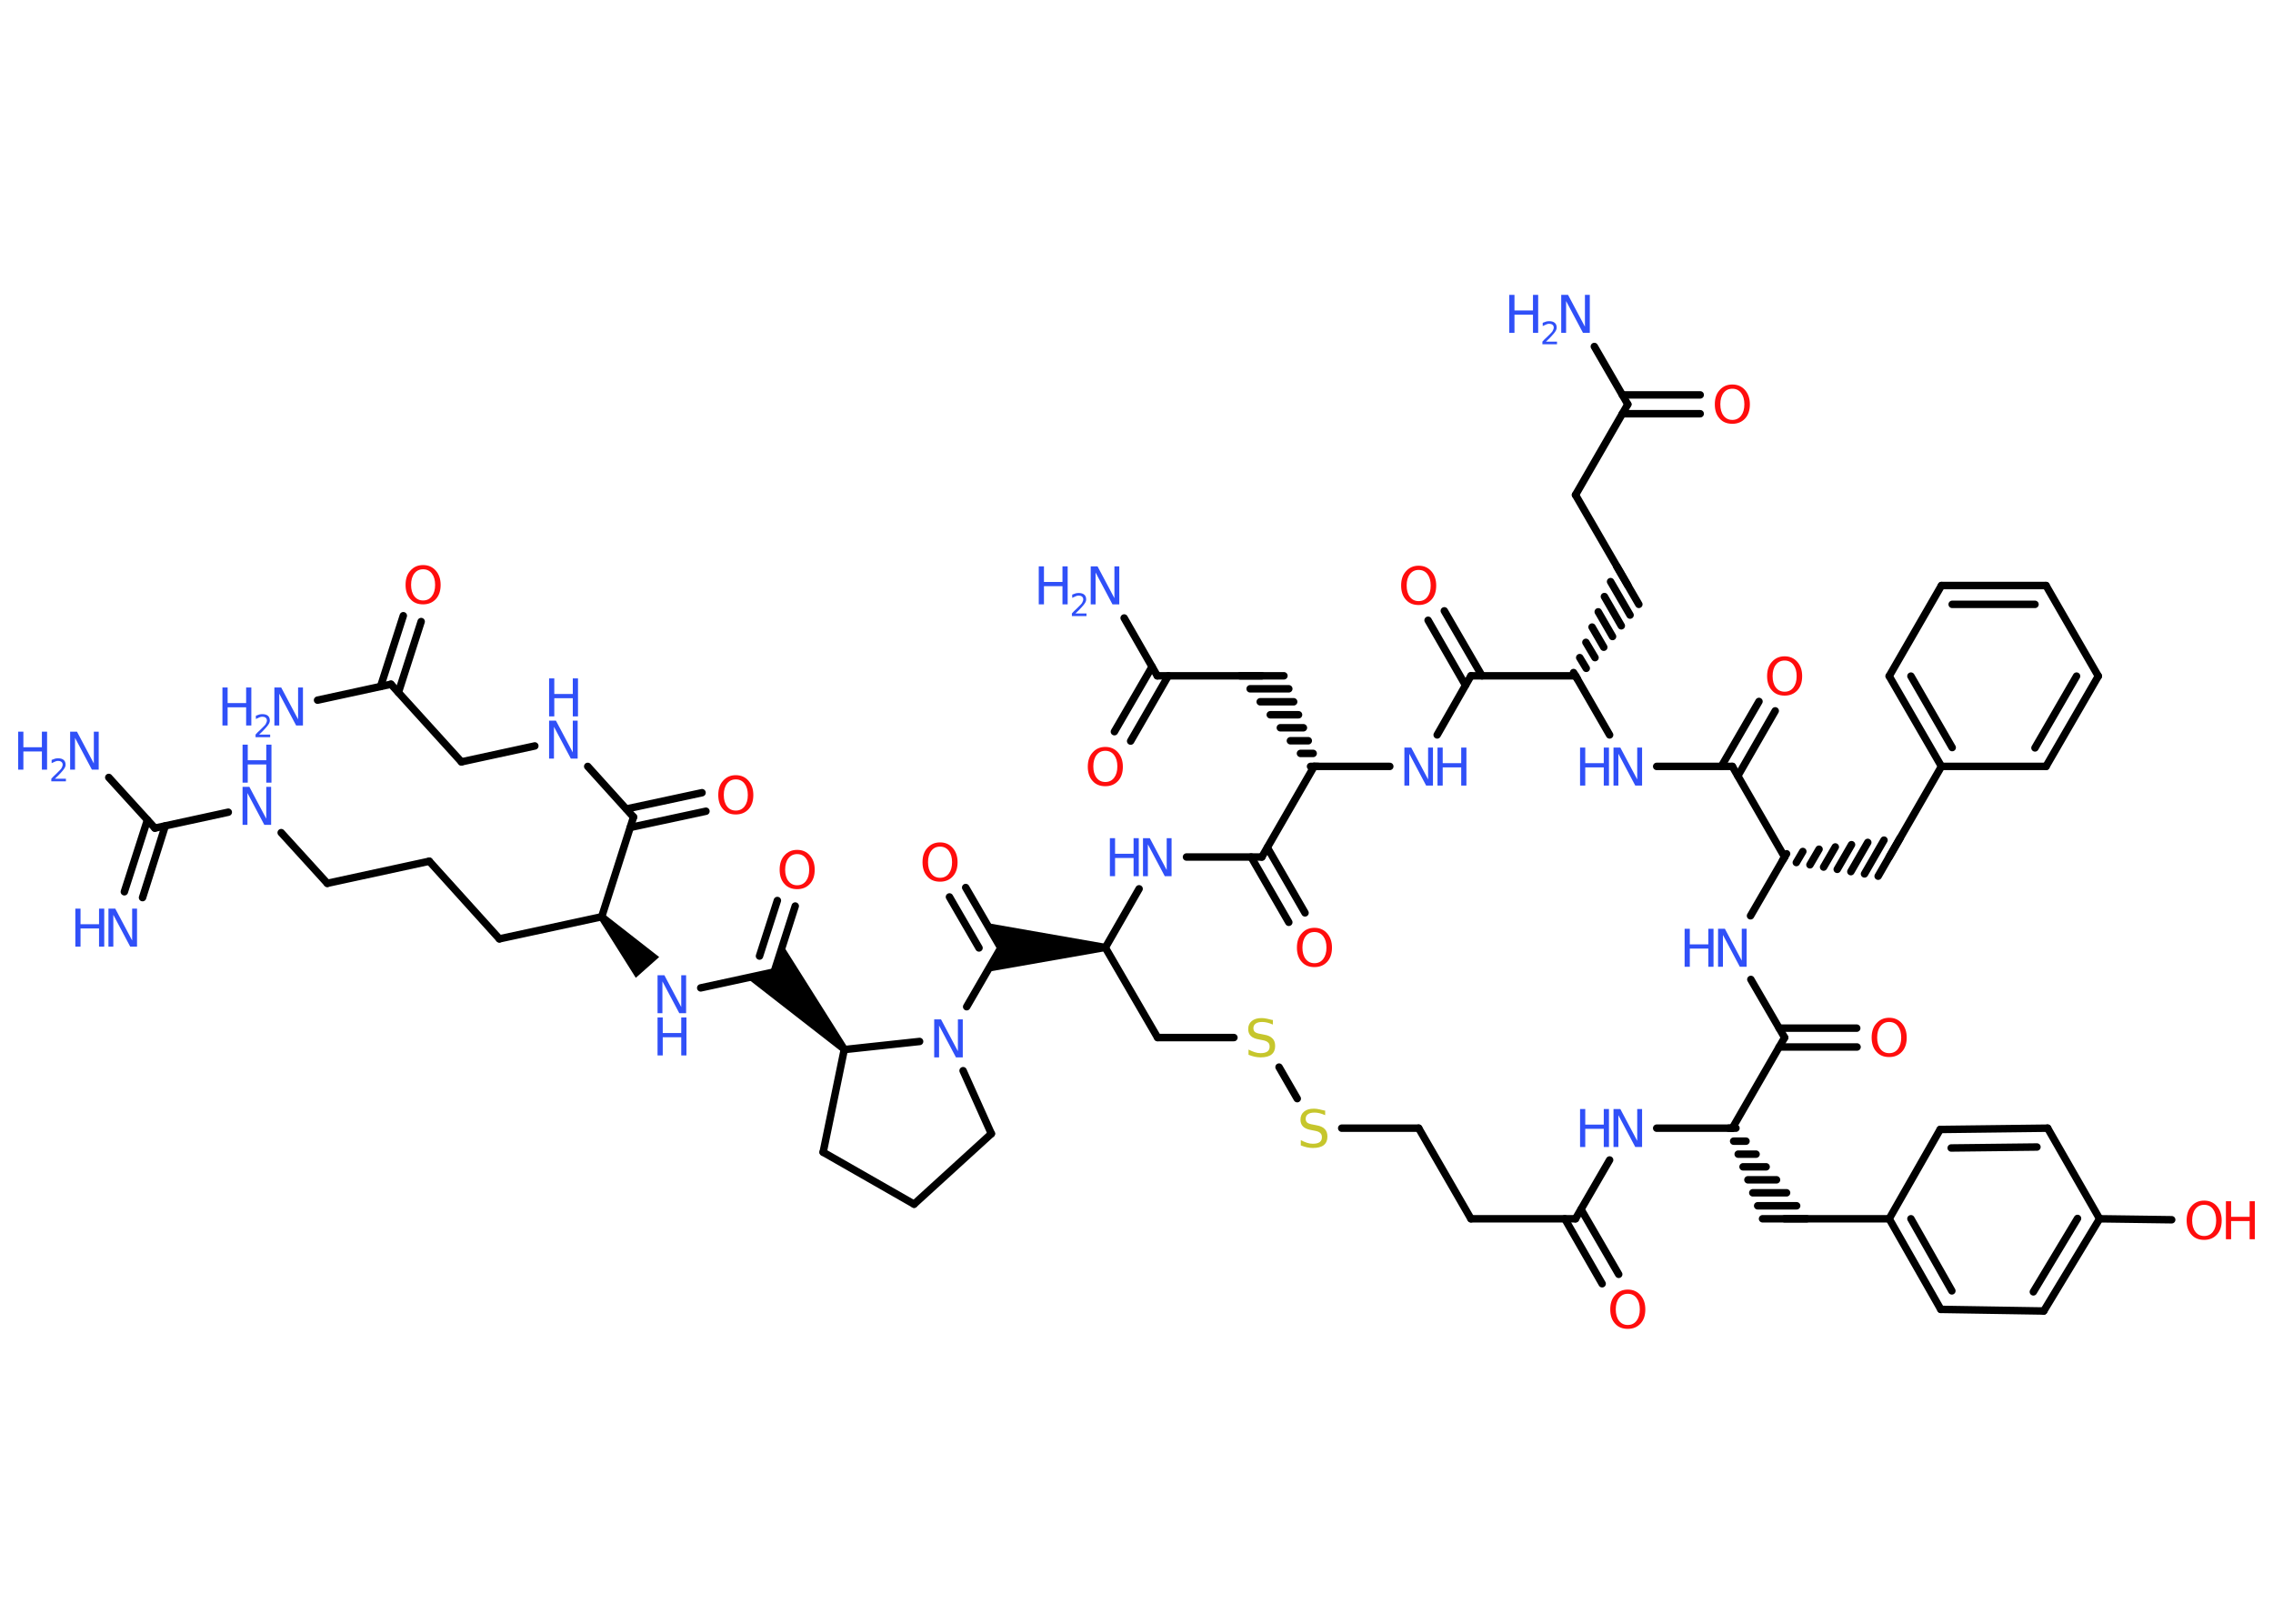 <?xml version='1.0' encoding='UTF-8'?>
<!DOCTYPE svg PUBLIC "-//W3C//DTD SVG 1.1//EN" "http://www.w3.org/Graphics/SVG/1.1/DTD/svg11.dtd">
<svg version='1.2' xmlns='http://www.w3.org/2000/svg' xmlns:xlink='http://www.w3.org/1999/xlink' width='70.0mm' height='50.0mm' viewBox='0 0 70.0 50.0'>
  <desc>Generated by the Chemistry Development Kit (http://github.com/cdk)</desc>
  <g stroke-linecap='round' stroke-linejoin='round' stroke='#000000' stroke-width='.23' fill='#3050F8'>
    <rect x='.0' y='.0' width='70.0' height='50.0' fill='#FFFFFF' stroke='none'/>
    <g id='mol1' class='mol'>
      <line id='mol1bnd1' class='bond' x1='49.1' y1='10.67' x2='50.13' y2='12.45'/>
      <g id='mol1bnd2' class='bond'>
        <line x1='49.96' y1='12.16' x2='52.36' y2='12.16'/>
        <line x1='49.96' y1='12.74' x2='52.36' y2='12.74'/>
      </g>
      <line id='mol1bnd3' class='bond' x1='50.13' y1='12.45' x2='48.52' y2='15.24'/>
      <line id='mol1bnd4' class='bond' x1='48.52' y1='15.24' x2='50.13' y2='18.02'/>
      <g id='mol1bnd5' class='bond'>
        <line x1='48.46' y1='20.71' x2='48.58' y2='20.91'/>
        <line x1='48.65' y1='20.25' x2='48.85' y2='20.58'/>
        <line x1='48.84' y1='19.78' x2='49.12' y2='20.25'/>
        <line x1='49.03' y1='19.31' x2='49.39' y2='19.93'/>
        <line x1='49.22' y1='18.84' x2='49.66' y2='19.6'/>
        <line x1='49.41' y1='18.37' x2='49.93' y2='19.27'/>
        <line x1='49.6' y1='17.91' x2='50.2' y2='18.94'/>
        <line x1='49.79' y1='17.44' x2='50.47' y2='18.61'/>
      </g>
      <line id='mol1bnd6' class='bond' x1='48.52' y1='20.81' x2='49.57' y2='22.63'/>
      <line id='mol1bnd7' class='bond' x1='51.02' y1='23.6' x2='53.35' y2='23.6'/>
      <g id='mol1bnd8' class='bond'>
        <line x1='53.01' y1='23.6' x2='54.17' y2='21.6'/>
        <line x1='53.52' y1='23.89' x2='54.67' y2='21.89'/>
      </g>
      <line id='mol1bnd9' class='bond' x1='53.35' y1='23.6' x2='54.96' y2='26.39'/>
      <g id='mol1bnd10' class='bond'>
        <line x1='55.02' y1='26.29' x2='54.9' y2='26.49'/>
        <line x1='55.52' y1='26.22' x2='55.32' y2='26.56'/>
        <line x1='56.02' y1='26.15' x2='55.74' y2='26.63'/>
        <line x1='56.52' y1='26.08' x2='56.16' y2='26.7'/>
        <line x1='57.02' y1='26.01' x2='56.58' y2='26.77'/>
        <line x1='57.52' y1='25.94' x2='57.0' y2='26.84'/>
        <line x1='58.02' y1='25.87' x2='57.42' y2='26.91'/>
        <line x1='58.52' y1='25.8' x2='57.84' y2='26.98'/>
      </g>
      <line id='mol1bnd11' class='bond' x1='58.18' y1='26.39' x2='59.79' y2='23.6'/>
      <g id='mol1bnd12' class='bond'>
        <line x1='58.18' y1='20.82' x2='59.79' y2='23.6'/>
        <line x1='58.85' y1='20.82' x2='60.12' y2='23.02'/>
      </g>
      <line id='mol1bnd13' class='bond' x1='58.18' y1='20.82' x2='59.79' y2='18.03'/>
      <g id='mol1bnd14' class='bond'>
        <line x1='63.01' y1='18.03' x2='59.79' y2='18.03'/>
        <line x1='62.67' y1='18.61' x2='60.12' y2='18.61'/>
      </g>
      <line id='mol1bnd15' class='bond' x1='63.01' y1='18.03' x2='64.62' y2='20.82'/>
      <g id='mol1bnd16' class='bond'>
        <line x1='63.01' y1='23.6' x2='64.62' y2='20.82'/>
        <line x1='62.67' y1='23.03' x2='63.95' y2='20.82'/>
      </g>
      <line id='mol1bnd17' class='bond' x1='59.79' y1='23.6' x2='63.01' y2='23.6'/>
      <line id='mol1bnd18' class='bond' x1='54.96' y1='26.39' x2='53.91' y2='28.2'/>
      <line id='mol1bnd19' class='bond' x1='53.92' y1='30.16' x2='54.96' y2='31.95'/>
      <g id='mol1bnd20' class='bond'>
        <line x1='54.79' y1='31.66' x2='57.18' y2='31.66'/>
        <line x1='54.79' y1='32.24' x2='57.19' y2='32.24'/>
      </g>
      <line id='mol1bnd21' class='bond' x1='54.96' y1='31.95' x2='53.35' y2='34.74'/>
      <g id='mol1bnd22' class='bond'>
        <line x1='53.46' y1='34.74' x2='53.24' y2='34.74'/>
        <line x1='53.77' y1='35.14' x2='53.39' y2='35.14'/>
        <line x1='54.08' y1='35.54' x2='53.53' y2='35.54'/>
        <line x1='54.39' y1='35.93' x2='53.68' y2='35.93'/>
        <line x1='54.71' y1='36.33' x2='53.83' y2='36.33'/>
        <line x1='55.02' y1='36.73' x2='53.98' y2='36.73'/>
        <line x1='55.33' y1='37.13' x2='54.13' y2='37.13'/>
        <line x1='55.64' y1='37.53' x2='54.28' y2='37.53'/>
      </g>
      <line id='mol1bnd23' class='bond' x1='54.96' y1='37.53' x2='58.18' y2='37.53'/>
      <g id='mol1bnd24' class='bond'>
        <line x1='58.18' y1='37.53' x2='59.77' y2='40.32'/>
        <line x1='58.85' y1='37.53' x2='60.11' y2='39.75'/>
      </g>
      <line id='mol1bnd25' class='bond' x1='59.77' y1='40.32' x2='62.94' y2='40.37'/>
      <g id='mol1bnd26' class='bond'>
        <line x1='62.94' y1='40.37' x2='64.66' y2='37.53'/>
        <line x1='62.62' y1='39.78' x2='63.98' y2='37.52'/>
      </g>
      <line id='mol1bnd27' class='bond' x1='64.66' y1='37.53' x2='66.88' y2='37.56'/>
      <line id='mol1bnd28' class='bond' x1='64.66' y1='37.53' x2='63.06' y2='34.74'/>
      <g id='mol1bnd29' class='bond'>
        <line x1='63.06' y1='34.74' x2='59.75' y2='34.78'/>
        <line x1='62.73' y1='35.32' x2='60.09' y2='35.35'/>
      </g>
      <line id='mol1bnd30' class='bond' x1='58.18' y1='37.53' x2='59.75' y2='34.78'/>
      <line id='mol1bnd31' class='bond' x1='53.35' y1='34.74' x2='51.02' y2='34.74'/>
      <line id='mol1bnd32' class='bond' x1='49.57' y1='35.72' x2='48.52' y2='37.53'/>
      <g id='mol1bnd33' class='bond'>
        <line x1='48.69' y1='37.24' x2='49.85' y2='39.24'/>
        <line x1='48.19' y1='37.53' x2='49.34' y2='39.53'/>
      </g>
      <line id='mol1bnd34' class='bond' x1='48.52' y1='37.53' x2='45.3' y2='37.53'/>
      <line id='mol1bnd35' class='bond' x1='45.3' y1='37.53' x2='43.69' y2='34.74'/>
      <line id='mol1bnd36' class='bond' x1='43.69' y1='34.74' x2='41.32' y2='34.74'/>
      <line id='mol1bnd37' class='bond' x1='39.95' y1='33.83' x2='39.39' y2='32.86'/>
      <line id='mol1bnd38' class='bond' x1='38.0' y1='31.95' x2='35.65' y2='31.95'/>
      <line id='mol1bnd39' class='bond' x1='35.65' y1='31.95' x2='34.04' y2='29.18'/>
      <line id='mol1bnd40' class='bond' x1='34.04' y1='29.18' x2='35.08' y2='27.37'/>
      <line id='mol1bnd41' class='bond' x1='36.54' y1='26.39' x2='38.86' y2='26.39'/>
      <g id='mol1bnd42' class='bond'>
        <line x1='39.03' y1='26.1' x2='40.19' y2='28.11'/>
        <line x1='38.53' y1='26.39' x2='39.69' y2='28.4'/>
      </g>
      <line id='mol1bnd43' class='bond' x1='38.86' y1='26.39' x2='40.47' y2='23.6'/>
      <g id='mol1bnd44' class='bond'>
        <line x1='40.36' y1='23.6' x2='40.59' y2='23.6'/>
        <line x1='40.05' y1='23.2' x2='40.44' y2='23.2'/>
        <line x1='39.74' y1='22.81' x2='40.29' y2='22.81'/>
        <line x1='39.43' y1='22.41' x2='40.14' y2='22.41'/>
        <line x1='39.12' y1='22.01' x2='39.99' y2='22.01'/>
        <line x1='38.81' y1='21.61' x2='39.84' y2='21.61'/>
        <line x1='38.5' y1='21.21' x2='39.69' y2='21.21'/>
        <line x1='38.19' y1='20.81' x2='39.54' y2='20.81'/>
      </g>
      <line id='mol1bnd45' class='bond' x1='38.86' y1='20.81' x2='35.64' y2='20.81'/>
      <line id='mol1bnd46' class='bond' x1='35.64' y1='20.81' x2='34.62' y2='19.03'/>
      <g id='mol1bnd47' class='bond'>
        <line x1='35.98' y1='20.81' x2='34.82' y2='22.82'/>
        <line x1='35.48' y1='20.53' x2='34.32' y2='22.53'/>
      </g>
      <line id='mol1bnd48' class='bond' x1='40.47' y1='23.6' x2='42.8' y2='23.6'/>
      <line id='mol1bnd49' class='bond' x1='44.26' y1='22.63' x2='45.3' y2='20.81'/>
      <line id='mol1bnd50' class='bond' x1='48.52' y1='20.81' x2='45.3' y2='20.81'/>
      <g id='mol1bnd51' class='bond'>
        <line x1='45.13' y1='21.1' x2='43.98' y2='19.1'/>
        <line x1='45.64' y1='20.81' x2='44.48' y2='18.81'/>
      </g>
      <path id='mol1bnd52' class='bond' d='M34.04 29.29v-.23l-3.66 -.64l.44 .75l-.43 .76z' stroke='none' fill='#000000'/>
      <g id='mol1bnd53' class='bond'>
        <line x1='30.82' y1='29.19' x2='29.74' y2='27.33'/>
        <line x1='30.15' y1='29.19' x2='29.24' y2='27.62'/>
      </g>
      <line id='mol1bnd54' class='bond' x1='30.82' y1='29.19' x2='29.77' y2='31.0'/>
      <line id='mol1bnd55' class='bond' x1='29.66' y1='32.97' x2='30.53' y2='34.91'/>
      <line id='mol1bnd56' class='bond' x1='30.53' y1='34.91' x2='28.15' y2='37.08'/>
      <line id='mol1bnd57' class='bond' x1='28.15' y1='37.08' x2='25.35' y2='35.48'/>
      <line id='mol1bnd58' class='bond' x1='25.35' y1='35.48' x2='26.0' y2='32.32'/>
      <line id='mol1bnd59' class='bond' x1='28.32' y1='32.07' x2='26.0' y2='32.32'/>
      <path id='mol1bnd60' class='bond' d='M25.92 32.39l.17 -.15l-1.98 -3.14l-.27 .83l-.85 .18z' stroke='none' fill='#000000'/>
      <g id='mol1bnd61' class='bond'>
        <line x1='23.84' y1='29.93' x2='24.49' y2='27.9'/>
        <line x1='23.39' y1='29.44' x2='23.94' y2='27.73'/>
      </g>
      <line id='mol1bnd62' class='bond' x1='23.84' y1='29.93' x2='21.58' y2='30.42'/>
      <path id='mol1bnd63' class='bond' d='M18.61 28.15l-.17 .15l1.14 1.81l.36 -.32l.36 -.32z' stroke='none' fill='#000000'/>
      <line id='mol1bnd64' class='bond' x1='18.53' y1='28.23' x2='15.38' y2='28.91'/>
      <line id='mol1bnd65' class='bond' x1='15.38' y1='28.91' x2='13.22' y2='26.52'/>
      <line id='mol1bnd66' class='bond' x1='13.22' y1='26.52' x2='10.08' y2='27.2'/>
      <line id='mol1bnd67' class='bond' x1='10.08' y1='27.2' x2='8.66' y2='25.64'/>
      <line id='mol1bnd68' class='bond' x1='7.03' y1='25.01' x2='4.77' y2='25.5'/>
      <line id='mol1bnd69' class='bond' x1='4.77' y1='25.5' x2='3.35' y2='23.94'/>
      <g id='mol1bnd70' class='bond'>
        <line x1='5.09' y1='25.43' x2='4.39' y2='27.64'/>
        <line x1='4.54' y1='25.25' x2='3.83' y2='27.46'/>
      </g>
      <line id='mol1bnd71' class='bond' x1='18.53' y1='28.23' x2='19.51' y2='25.16'/>
      <g id='mol1bnd72' class='bond'>
        <line x1='19.29' y1='24.91' x2='21.62' y2='24.41'/>
        <line x1='19.41' y1='25.48' x2='21.74' y2='24.98'/>
      </g>
      <line id='mol1bnd73' class='bond' x1='19.51' y1='25.16' x2='18.1' y2='23.6'/>
      <line id='mol1bnd74' class='bond' x1='16.47' y1='22.97' x2='14.21' y2='23.46'/>
      <line id='mol1bnd75' class='bond' x1='14.21' y1='23.46' x2='12.04' y2='21.07'/>
      <line id='mol1bnd76' class='bond' x1='12.04' y1='21.07' x2='9.78' y2='21.56'/>
      <g id='mol1bnd77' class='bond'>
        <line x1='11.72' y1='21.14' x2='12.42' y2='18.96'/>
        <line x1='12.27' y1='21.32' x2='12.97' y2='19.14'/>
      </g>
      <g id='mol1atm1' class='atom'>
        <path d='M48.08 9.08h.21l.52 .98v-.98h.15v1.17h-.21l-.52 -.98v.98h-.15v-1.17z' stroke='none'/>
        <path d='M46.48 9.08h.16v.48h.57v-.48h.16v1.17h-.16v-.56h-.57v.56h-.16v-1.17z' stroke='none'/>
        <path d='M47.62 10.52h.33v.08h-.45v-.08q.05 -.06 .15 -.15q.09 -.09 .12 -.12q.05 -.05 .06 -.09q.02 -.04 .02 -.07q.0 -.06 -.04 -.09q-.04 -.03 -.1 -.03q-.05 .0 -.09 .02q-.05 .02 -.11 .05v-.1q.06 -.02 .11 -.04q.05 -.01 .09 -.01q.11 .0 .17 .05q.06 .05 .06 .15q.0 .04 -.02 .08q-.02 .04 -.06 .09q-.01 .01 -.07 .08q-.06 .07 -.18 .18z' stroke='none'/>
      </g>
      <path id='mol1atm3' class='atom' d='M53.35 11.97q-.17 .0 -.27 .13q-.1 .13 -.1 .35q.0 .22 .1 .35q.1 .13 .27 .13q.17 .0 .27 -.13q.1 -.13 .1 -.35q.0 -.22 -.1 -.35q-.1 -.13 -.27 -.13zM53.35 11.84q.24 .0 .39 .17q.15 .17 .15 .44q.0 .28 -.15 .44q-.15 .16 -.39 .16q-.25 .0 -.39 -.16q-.15 -.16 -.15 -.44q.0 -.28 .15 -.44q.15 -.17 .39 -.17z' stroke='none' fill='#FF0D0D'/>
      <g id='mol1atm7' class='atom'>
        <path d='M49.69 23.02h.21l.52 .98v-.98h.15v1.17h-.21l-.52 -.98v.98h-.15v-1.17z' stroke='none'/>
        <path d='M48.66 23.02h.16v.48h.57v-.48h.16v1.17h-.16v-.56h-.57v.56h-.16v-1.17z' stroke='none'/>
      </g>
      <path id='mol1atm9' class='atom' d='M54.96 20.34q-.17 .0 -.27 .13q-.1 .13 -.1 .35q.0 .22 .1 .35q.1 .13 .27 .13q.17 .0 .27 -.13q.1 -.13 .1 -.35q.0 -.22 -.1 -.35q-.1 -.13 -.27 -.13zM54.96 20.21q.24 .0 .39 .17q.15 .17 .15 .44q.0 .28 -.15 .44q-.15 .16 -.39 .16q-.25 .0 -.39 -.16q-.15 -.16 -.15 -.44q.0 -.28 .15 -.44q.15 -.17 .39 -.17z' stroke='none' fill='#FF0D0D'/>
      <g id='mol1atm18' class='atom'>
        <path d='M52.91 28.6h.21l.52 .98v-.98h.15v1.17h-.21l-.52 -.98v.98h-.15v-1.17z' stroke='none'/>
        <path d='M51.88 28.6h.16v.48h.57v-.48h.16v1.17h-.16v-.56h-.57v.56h-.16v-1.17z' stroke='none'/>
      </g>
      <path id='mol1atm20' class='atom' d='M58.18 31.47q-.17 .0 -.27 .13q-.1 .13 -.1 .35q.0 .22 .1 .35q.1 .13 .27 .13q.17 .0 .27 -.13q.1 -.13 .1 -.35q.0 -.22 -.1 -.35q-.1 -.13 -.27 -.13zM58.18 31.34q.24 .0 .39 .17q.15 .17 .15 .44q.0 .28 -.15 .44q-.15 .16 -.39 .16q-.25 .0 -.39 -.16q-.15 -.16 -.15 -.44q.0 -.28 .15 -.44q.15 -.17 .39 -.17z' stroke='none' fill='#FF0D0D'/>
      <g id='mol1atm27' class='atom'>
        <path d='M67.88 37.1q-.17 .0 -.27 .13q-.1 .13 -.1 .35q.0 .22 .1 .35q.1 .13 .27 .13q.17 .0 .27 -.13q.1 -.13 .1 -.35q.0 -.22 -.1 -.35q-.1 -.13 -.27 -.13zM67.88 36.97q.24 .0 .39 .17q.15 .17 .15 .44q.0 .28 -.15 .44q-.15 .16 -.39 .16q-.25 .0 -.39 -.16q-.15 -.16 -.15 -.44q.0 -.28 .15 -.44q.15 -.17 .39 -.17z' stroke='none' fill='#FF0D0D'/>
        <path d='M68.55 36.99h.16v.48h.57v-.48h.16v1.17h-.16v-.56h-.57v.56h-.16v-1.17z' stroke='none' fill='#FF0D0D'/>
      </g>
      <g id='mol1atm30' class='atom'>
        <path d='M49.69 34.15h.21l.52 .98v-.98h.15v1.17h-.21l-.52 -.98v.98h-.15v-1.17z' stroke='none'/>
        <path d='M48.66 34.15h.16v.48h.57v-.48h.16v1.17h-.16v-.56h-.57v.56h-.16v-1.17z' stroke='none'/>
      </g>
      <path id='mol1atm32' class='atom' d='M50.13 39.84q-.17 .0 -.27 .13q-.1 .13 -.1 .35q.0 .22 .1 .35q.1 .13 .27 .13q.17 .0 .27 -.13q.1 -.13 .1 -.35q.0 -.22 -.1 -.35q-.1 -.13 -.27 -.13zM50.13 39.71q.24 .0 .39 .17q.15 .17 .15 .44q.0 .28 -.15 .44q-.15 .16 -.39 .16q-.25 .0 -.39 -.16q-.15 -.16 -.15 -.44q.0 -.28 .15 -.44q.15 -.17 .39 -.17z' stroke='none' fill='#FF0D0D'/>
      <path id='mol1atm35' class='atom' d='M40.81 34.19v.15q-.09 -.04 -.17 -.06q-.08 -.02 -.16 -.02q-.13 .0 -.2 .05q-.07 .05 -.07 .14q.0 .08 .05 .12q.05 .04 .18 .06l.1 .02q.18 .03 .26 .12q.08 .08 .08 .23q.0 .17 -.11 .26q-.11 .09 -.34 .09q-.08 .0 -.18 -.02q-.09 -.02 -.19 -.06v-.16q.1 .05 .19 .08q.09 .03 .18 .03q.14 .0 .21 -.05q.07 -.05 .07 -.15q.0 -.09 -.05 -.13q-.05 -.05 -.17 -.07l-.1 -.02q-.18 -.03 -.26 -.11q-.08 -.08 -.08 -.21q.0 -.16 .11 -.25q.11 -.09 .3 -.09q.08 .0 .17 .02q.09 .02 .17 .04z' stroke='none' fill='#C6C62C'/>
      <path id='mol1atm36' class='atom' d='M39.2 31.4v.15q-.09 -.04 -.17 -.06q-.08 -.02 -.16 -.02q-.13 .0 -.2 .05q-.07 .05 -.07 .14q.0 .08 .05 .12q.05 .04 .18 .06l.1 .02q.18 .03 .26 .12q.08 .08 .08 .23q.0 .17 -.11 .26q-.11 .09 -.34 .09q-.08 .0 -.18 -.02q-.09 -.02 -.19 -.06v-.16q.1 .05 .19 .08q.09 .03 .18 .03q.14 .0 .21 -.05q.07 -.05 .07 -.15q.0 -.09 -.05 -.13q-.05 -.05 -.17 -.07l-.1 -.02q-.18 -.03 -.26 -.11q-.08 -.08 -.08 -.21q.0 -.16 .11 -.25q.11 -.09 .3 -.09q.08 .0 .17 .02q.09 .02 .17 .04z' stroke='none' fill='#C6C62C'/>
      <g id='mol1atm39' class='atom'>
        <path d='M35.2 25.81h.21l.52 .98v-.98h.15v1.17h-.21l-.52 -.98v.98h-.15v-1.17z' stroke='none'/>
        <path d='M34.18 25.81h.16v.48h.57v-.48h.16v1.17h-.16v-.56h-.57v.56h-.16v-1.17z' stroke='none'/>
      </g>
      <path id='mol1atm41' class='atom' d='M40.48 28.7q-.17 .0 -.27 .13q-.1 .13 -.1 .35q.0 .22 .1 .35q.1 .13 .27 .13q.17 .0 .27 -.13q.1 -.13 .1 -.35q.0 -.22 -.1 -.35q-.1 -.13 -.27 -.13zM40.48 28.57q.24 .0 .39 .17q.15 .17 .15 .44q.0 .28 -.15 .44q-.15 .16 -.39 .16q-.25 .0 -.39 -.16q-.15 -.16 -.15 -.44q.0 -.28 .15 -.44q.15 -.17 .39 -.17z' stroke='none' fill='#FF0D0D'/>
      <g id='mol1atm45' class='atom'>
        <path d='M33.59 17.44h.21l.52 .98v-.98h.15v1.17h-.21l-.52 -.98v.98h-.15v-1.17z' stroke='none'/>
        <path d='M31.99 17.44h.16v.48h.57v-.48h.16v1.17h-.16v-.56h-.57v.56h-.16v-1.17z' stroke='none'/>
        <path d='M33.13 18.89h.33v.08h-.45v-.08q.05 -.06 .15 -.15q.09 -.09 .12 -.12q.05 -.05 .06 -.09q.02 -.04 .02 -.07q.0 -.06 -.04 -.09q-.04 -.03 -.1 -.03q-.05 .0 -.09 .02q-.05 .02 -.11 .05v-.1q.06 -.02 .11 -.04q.05 -.01 .09 -.01q.11 .0 .17 .05q.06 .05 .06 .15q.0 .04 -.02 .08q-.02 .04 -.06 .09q-.01 .01 -.07 .08q-.06 .07 -.18 .18z' stroke='none'/>
      </g>
      <path id='mol1atm46' class='atom' d='M34.04 23.12q-.17 .0 -.27 .13q-.1 .13 -.1 .35q.0 .22 .1 .35q.1 .13 .27 .13q.17 .0 .27 -.13q.1 -.13 .1 -.35q.0 -.22 -.1 -.35q-.1 -.13 -.27 -.13zM34.04 23.0q.24 .0 .39 .17q.15 .17 .15 .44q.0 .28 -.15 .44q-.15 .16 -.39 .16q-.25 .0 -.39 -.16q-.15 -.16 -.15 -.44q.0 -.28 .15 -.44q.15 -.17 .39 -.17z' stroke='none' fill='#FF0D0D'/>
      <g id='mol1atm47' class='atom'>
        <path d='M43.25 23.02h.21l.52 .98v-.98h.15v1.17h-.21l-.52 -.98v.98h-.15v-1.17z' stroke='none'/>
        <path d='M44.27 23.02h.16v.48h.57v-.48h.16v1.17h-.16v-.56h-.57v.56h-.16v-1.17z' stroke='none'/>
      </g>
      <path id='mol1atm49' class='atom' d='M43.69 17.55q-.17 .0 -.27 .13q-.1 .13 -.1 .35q.0 .22 .1 .35q.1 .13 .27 .13q.17 .0 .27 -.13q.1 -.13 .1 -.35q.0 -.22 -.1 -.35q-.1 -.13 -.27 -.13zM43.69 17.42q.24 .0 .39 .17q.15 .17 .15 .44q.0 .28 -.15 .44q-.15 .16 -.39 .16q-.25 .0 -.39 -.16q-.15 -.16 -.15 -.44q.0 -.28 .15 -.44q.15 -.17 .39 -.17z' stroke='none' fill='#FF0D0D'/>
      <path id='mol1atm51' class='atom' d='M28.95 26.07q-.17 .0 -.27 .13q-.1 .13 -.1 .35q.0 .22 .1 .35q.1 .13 .27 .13q.17 .0 .27 -.13q.1 -.13 .1 -.35q.0 -.22 -.1 -.35q-.1 -.13 -.27 -.13zM28.95 25.94q.24 .0 .39 .17q.15 .17 .15 .44q.0 .28 -.15 .44q-.15 .16 -.39 .16q-.25 .0 -.39 -.16q-.15 -.16 -.15 -.44q.0 -.28 .15 -.44q.15 -.17 .39 -.17z' stroke='none' fill='#FF0D0D'/>
      <path id='mol1atm52' class='atom' d='M28.77 31.39h.21l.52 .98v-.98h.15v1.17h-.21l-.52 -.98v.98h-.15v-1.17z' stroke='none'/>
      <path id='mol1atm58' class='atom' d='M24.55 26.3q-.17 .0 -.27 .13q-.1 .13 -.1 .35q.0 .22 .1 .35q.1 .13 .27 .13q.17 .0 .27 -.13q.1 -.13 .1 -.35q.0 -.22 -.1 -.35q-.1 -.13 -.27 -.13zM24.55 26.17q.24 .0 .39 .17q.15 .17 .15 .44q.0 .28 -.15 .44q-.15 .16 -.39 .16q-.25 .0 -.39 -.16q-.15 -.16 -.15 -.44q.0 -.28 .15 -.44q.15 -.17 .39 -.17z' stroke='none' fill='#FF0D0D'/>
      <g id='mol1atm59' class='atom'>
        <path d='M20.25 30.03h.21l.52 .98v-.98h.15v1.17h-.21l-.52 -.98v.98h-.15v-1.17z' stroke='none'/>
        <path d='M20.25 31.33h.16v.48h.57v-.48h.16v1.17h-.16v-.56h-.57v.56h-.16v-1.17z' stroke='none'/>
      </g>
      <g id='mol1atm64' class='atom'>
        <path d='M7.47 24.23h.21l.52 .98v-.98h.15v1.17h-.21l-.52 -.98v.98h-.15v-1.17z' stroke='none'/>
        <path d='M7.47 22.93h.16v.48h.57v-.48h.16v1.17h-.16v-.56h-.57v.56h-.16v-1.17z' stroke='none'/>
      </g>
      <g id='mol1atm66' class='atom'>
        <path d='M2.16 22.53h.21l.52 .98v-.98h.15v1.17h-.21l-.52 -.98v.98h-.15v-1.17z' stroke='none'/>
        <path d='M.56 22.53h.16v.48h.57v-.48h.16v1.17h-.16v-.56h-.57v.56h-.16v-1.17z' stroke='none'/>
        <path d='M1.7 23.98h.33v.08h-.45v-.08q.05 -.06 .15 -.15q.09 -.09 .12 -.12q.05 -.05 .06 -.09q.02 -.04 .02 -.07q.0 -.06 -.04 -.09q-.04 -.03 -.1 -.03q-.05 .0 -.09 .02q-.05 .02 -.11 .05v-.1q.06 -.02 .11 -.04q.05 -.01 .09 -.01q.11 .0 .17 .05q.06 .05 .06 .15q.0 .04 -.02 .08q-.02 .04 -.06 .09q-.01 .01 -.07 .08q-.06 .07 -.18 .18z' stroke='none'/>
      </g>
      <g id='mol1atm67' class='atom'>
        <path d='M3.34 27.98h.21l.52 .98v-.98h.15v1.17h-.21l-.52 -.98v.98h-.15v-1.17z' stroke='none'/>
        <path d='M2.32 27.98h.16v.48h.57v-.48h.16v1.17h-.16v-.56h-.57v.56h-.16v-1.17z' stroke='none'/>
      </g>
      <path id='mol1atm69' class='atom' d='M22.66 24.0q-.17 .0 -.27 .13q-.1 .13 -.1 .35q.0 .22 .1 .35q.1 .13 .27 .13q.17 .0 .27 -.13q.1 -.13 .1 -.35q.0 -.22 -.1 -.35q-.1 -.13 -.27 -.13zM22.66 23.87q.24 .0 .39 .17q.15 .17 .15 .44q.0 .28 -.15 .44q-.15 .16 -.39 .16q-.25 .0 -.39 -.16q-.15 -.16 -.15 -.44q.0 -.28 .15 -.44q.15 -.17 .39 -.17z' stroke='none' fill='#FF0D0D'/>
      <g id='mol1atm70' class='atom'>
        <path d='M16.91 22.19h.21l.52 .98v-.98h.15v1.17h-.21l-.52 -.98v.98h-.15v-1.17z' stroke='none'/>
        <path d='M16.91 20.89h.16v.48h.57v-.48h.16v1.17h-.16v-.56h-.57v.56h-.16v-1.17z' stroke='none'/>
      </g>
      <g id='mol1atm73' class='atom'>
        <path d='M8.45 21.17h.21l.52 .98v-.98h.15v1.17h-.21l-.52 -.98v.98h-.15v-1.17z' stroke='none'/>
        <path d='M6.85 21.17h.16v.48h.57v-.48h.16v1.17h-.16v-.56h-.57v.56h-.16v-1.17z' stroke='none'/>
        <path d='M7.99 22.62h.33v.08h-.45v-.08q.05 -.06 .15 -.15q.09 -.09 .12 -.12q.05 -.05 .06 -.09q.02 -.04 .02 -.07q.0 -.06 -.04 -.09q-.04 -.03 -.1 -.03q-.05 .0 -.09 .02q-.05 .02 -.11 .05v-.1q.06 -.02 .11 -.04q.05 -.01 .09 -.01q.11 .0 .17 .05q.06 .05 .06 .15q.0 .04 -.02 .08q-.02 .04 -.06 .09q-.01 .01 -.07 .08q-.06 .07 -.18 .18z' stroke='none'/>
      </g>
      <path id='mol1atm74' class='atom' d='M13.03 17.53q-.17 .0 -.27 .13q-.1 .13 -.1 .35q.0 .22 .1 .35q.1 .13 .27 .13q.17 .0 .27 -.13q.1 -.13 .1 -.35q.0 -.22 -.1 -.35q-.1 -.13 -.27 -.13zM13.03 17.4q.24 .0 .39 .17q.15 .17 .15 .44q.0 .28 -.15 .44q-.15 .16 -.39 .16q-.25 .0 -.39 -.16q-.15 -.16 -.15 -.44q.0 -.28 .15 -.44q.15 -.17 .39 -.17z' stroke='none' fill='#FF0D0D'/>
    </g>
  </g>
</svg>
